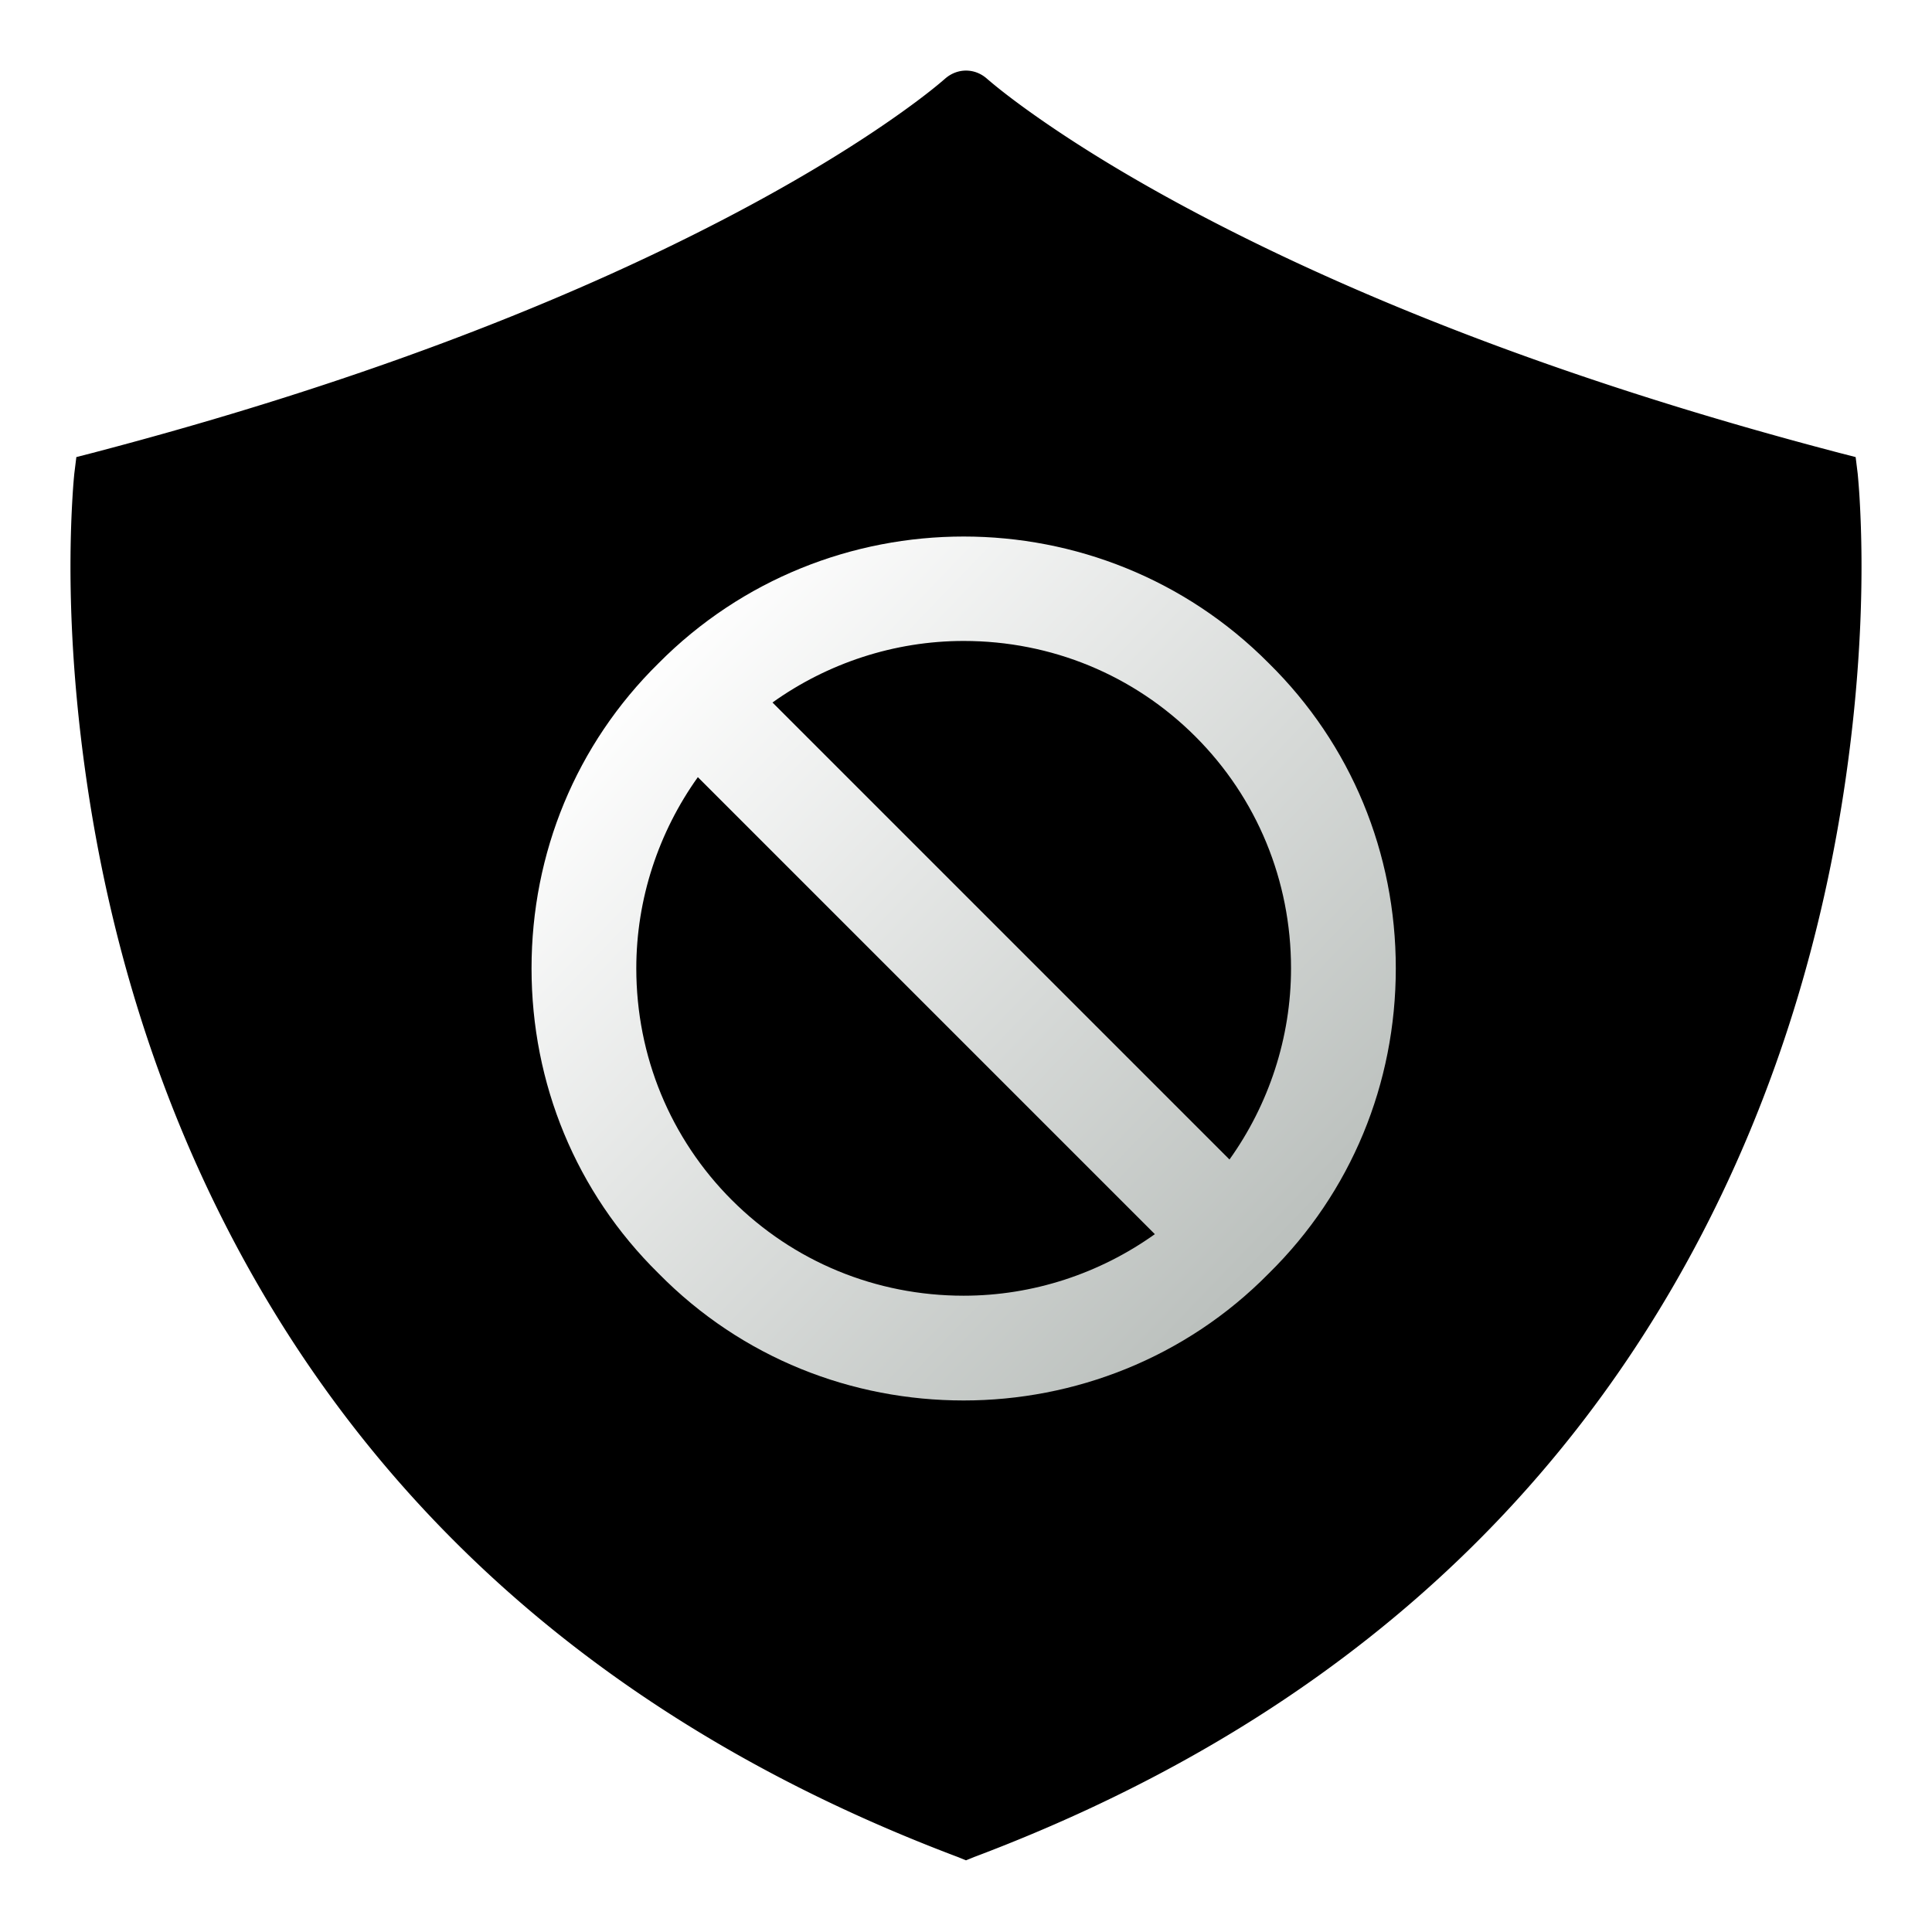 <svg xmlns="http://www.w3.org/2000/svg" xmlns:xlink="http://www.w3.org/1999/xlink" width="156" height="156" viewBox="0 0 156 156">
    <defs>
        <linearGradient id="a" x1="27.473%" x2="79.138%" y1="13.435%" y2="79.693%">
            <stop offset="0%" stop-color="#F5756D"/>
            <stop offset="100%" stop-color="#CD6A31"/>
        </linearGradient>
        <path id="b" d="M148.083 35.13c.086.831 8.694 82.384-72.021 112.827l-1.062.43-1.062-.43C-6.777 117.514 1.831 35.961 1.918 35.13l.257-2.093 2.009-.516C51.156 20.224 70.552 4.315 72.59 2.537c1.406-1.232 3.414-1.232 4.82 0 2.066 1.778 21.434 17.687 68.406 29.984l2.009.516.258 2.093z"/>
        <filter id="c" width="112.9%" height="112.9%" x="-6.5%" y="-6.5%" filterUnits="objectBoundingBox">
            <feGaussianBlur in="SourceAlpha" result="shadowBlurInner1" stdDeviation="9.5"/>
            <feOffset in="shadowBlurInner1" result="shadowOffsetInner1"/>
            <feComposite in="shadowOffsetInner1" in2="SourceAlpha" k2="-1" k3="1" operator="arithmetic" result="shadowInnerInner1"/>
            <feColorMatrix in="shadowInnerInner1" values="0 0 0 0 0 0 0 0 0 0 0 0 0 0 0 0 0 0 0.2 0"/>
        </filter>
        <linearGradient id="f" x1="15.163%" x2="84.416%" y1="15.155%" y2="85.125%">
            <stop offset="0%" stop-color="#FFF"/>
            <stop offset="100%" stop-color="#BCC1BE"/>
        </linearGradient>
        <path id="e" d="M50.176 50.552c-6.662 6.556-10.257 15.332-10.257 24.636 0 9.305 3.595 18.08 10.257 24.636 6.767 6.873 15.648 10.257 24.636 10.257 8.881 0 17.869-3.384 24.636-10.257 6.66-6.555 10.256-15.331 10.256-24.636 0-9.304-3.595-18.08-10.256-24.636-13.534-13.64-35.738-13.64-49.272 0zm5.92 43.351c-4.969-4.97-7.718-11.63-7.718-18.715 0-5.604 1.798-10.996 4.97-15.437l36.9 36.901c-4.44 3.172-9.832 4.97-15.436 4.97-7.085 0-13.746-2.75-18.715-7.719zm40.18-3.277L59.374 53.724c4.441-3.172 9.834-4.97 15.438-4.97 7.084 0 13.745 2.75 18.715 7.72 4.969 4.969 7.718 11.63 7.718 18.714 0 5.604-1.797 10.997-4.97 15.438z"/>
        <filter id="d" width="181.7%" height="181.7%" x="-40.8%" y="-40.9%" filterUnits="objectBoundingBox">
            <feOffset in="SourceAlpha" result="shadowOffsetOuter1"/>
            <feGaussianBlur in="shadowOffsetOuter1" result="shadowBlurOuter1" stdDeviation="9.5"/>
            <feColorMatrix in="shadowBlurOuter1" values="0 0 0 0 0 0 0 0 0 0 0 0 0 0 0 0 0 0 0.2 0"/>
        </filter>
    </defs>
    <g fill="none" fill-rule="evenodd">
        <g fill-rule="nonzero" transform="translate(3 3)">
            <use fill="url(#a)" fill-rule="evenodd" xlink:href="#b"/>
            <use fill="#000" filter="url(#c)" xlink:href="#b"/>
        </g>
        <path stroke="#FFF" stroke-width="5" d="M152.484 37.957l.003.028a59.064 59.064 0 0 1 .157 2.029c.377 6.34.15 14.255-1.132 23.166-1.863 12.96-5.678 25.712-11.896 37.657-11.893 22.846-31.45 40.651-60.025 51.428L78 152.91l-.53-.215-1.03-.417c-28.606-10.79-48.163-28.595-60.056-51.44C10.166 88.891 6.35 76.14 4.488 63.18c-1.281-8.91-1.51-16.827-1.131-23.167.032-.545.067-1.027.102-1.445.023-.264.038-.424.057-.61l.377-3.048.931-.24 2.002-.514c20.618-5.398 37.433-11.858 50.757-18.822 4.83-2.525 8.908-4.968 12.27-7.258 2.23-1.519 3.854-2.77 4.806-3.6 1.939-1.7 4.743-1.7 6.672-.009 1.02.878 2.606 2.096 4.828 3.61 3.368 2.292 7.443 4.734 12.268 7.257 13.324 6.966 30.131 13.425 50.74 18.82l2.94.756.377 3.047z"/>
        <g fill-rule="nonzero" transform="translate(3 3)">
            <use fill="#000" filter="url(#d)" xlink:href="#e"/>
            <use fill="url(#f)" fill-rule="evenodd" xlink:href="#e"/>
        </g>
    </g>
</svg>
